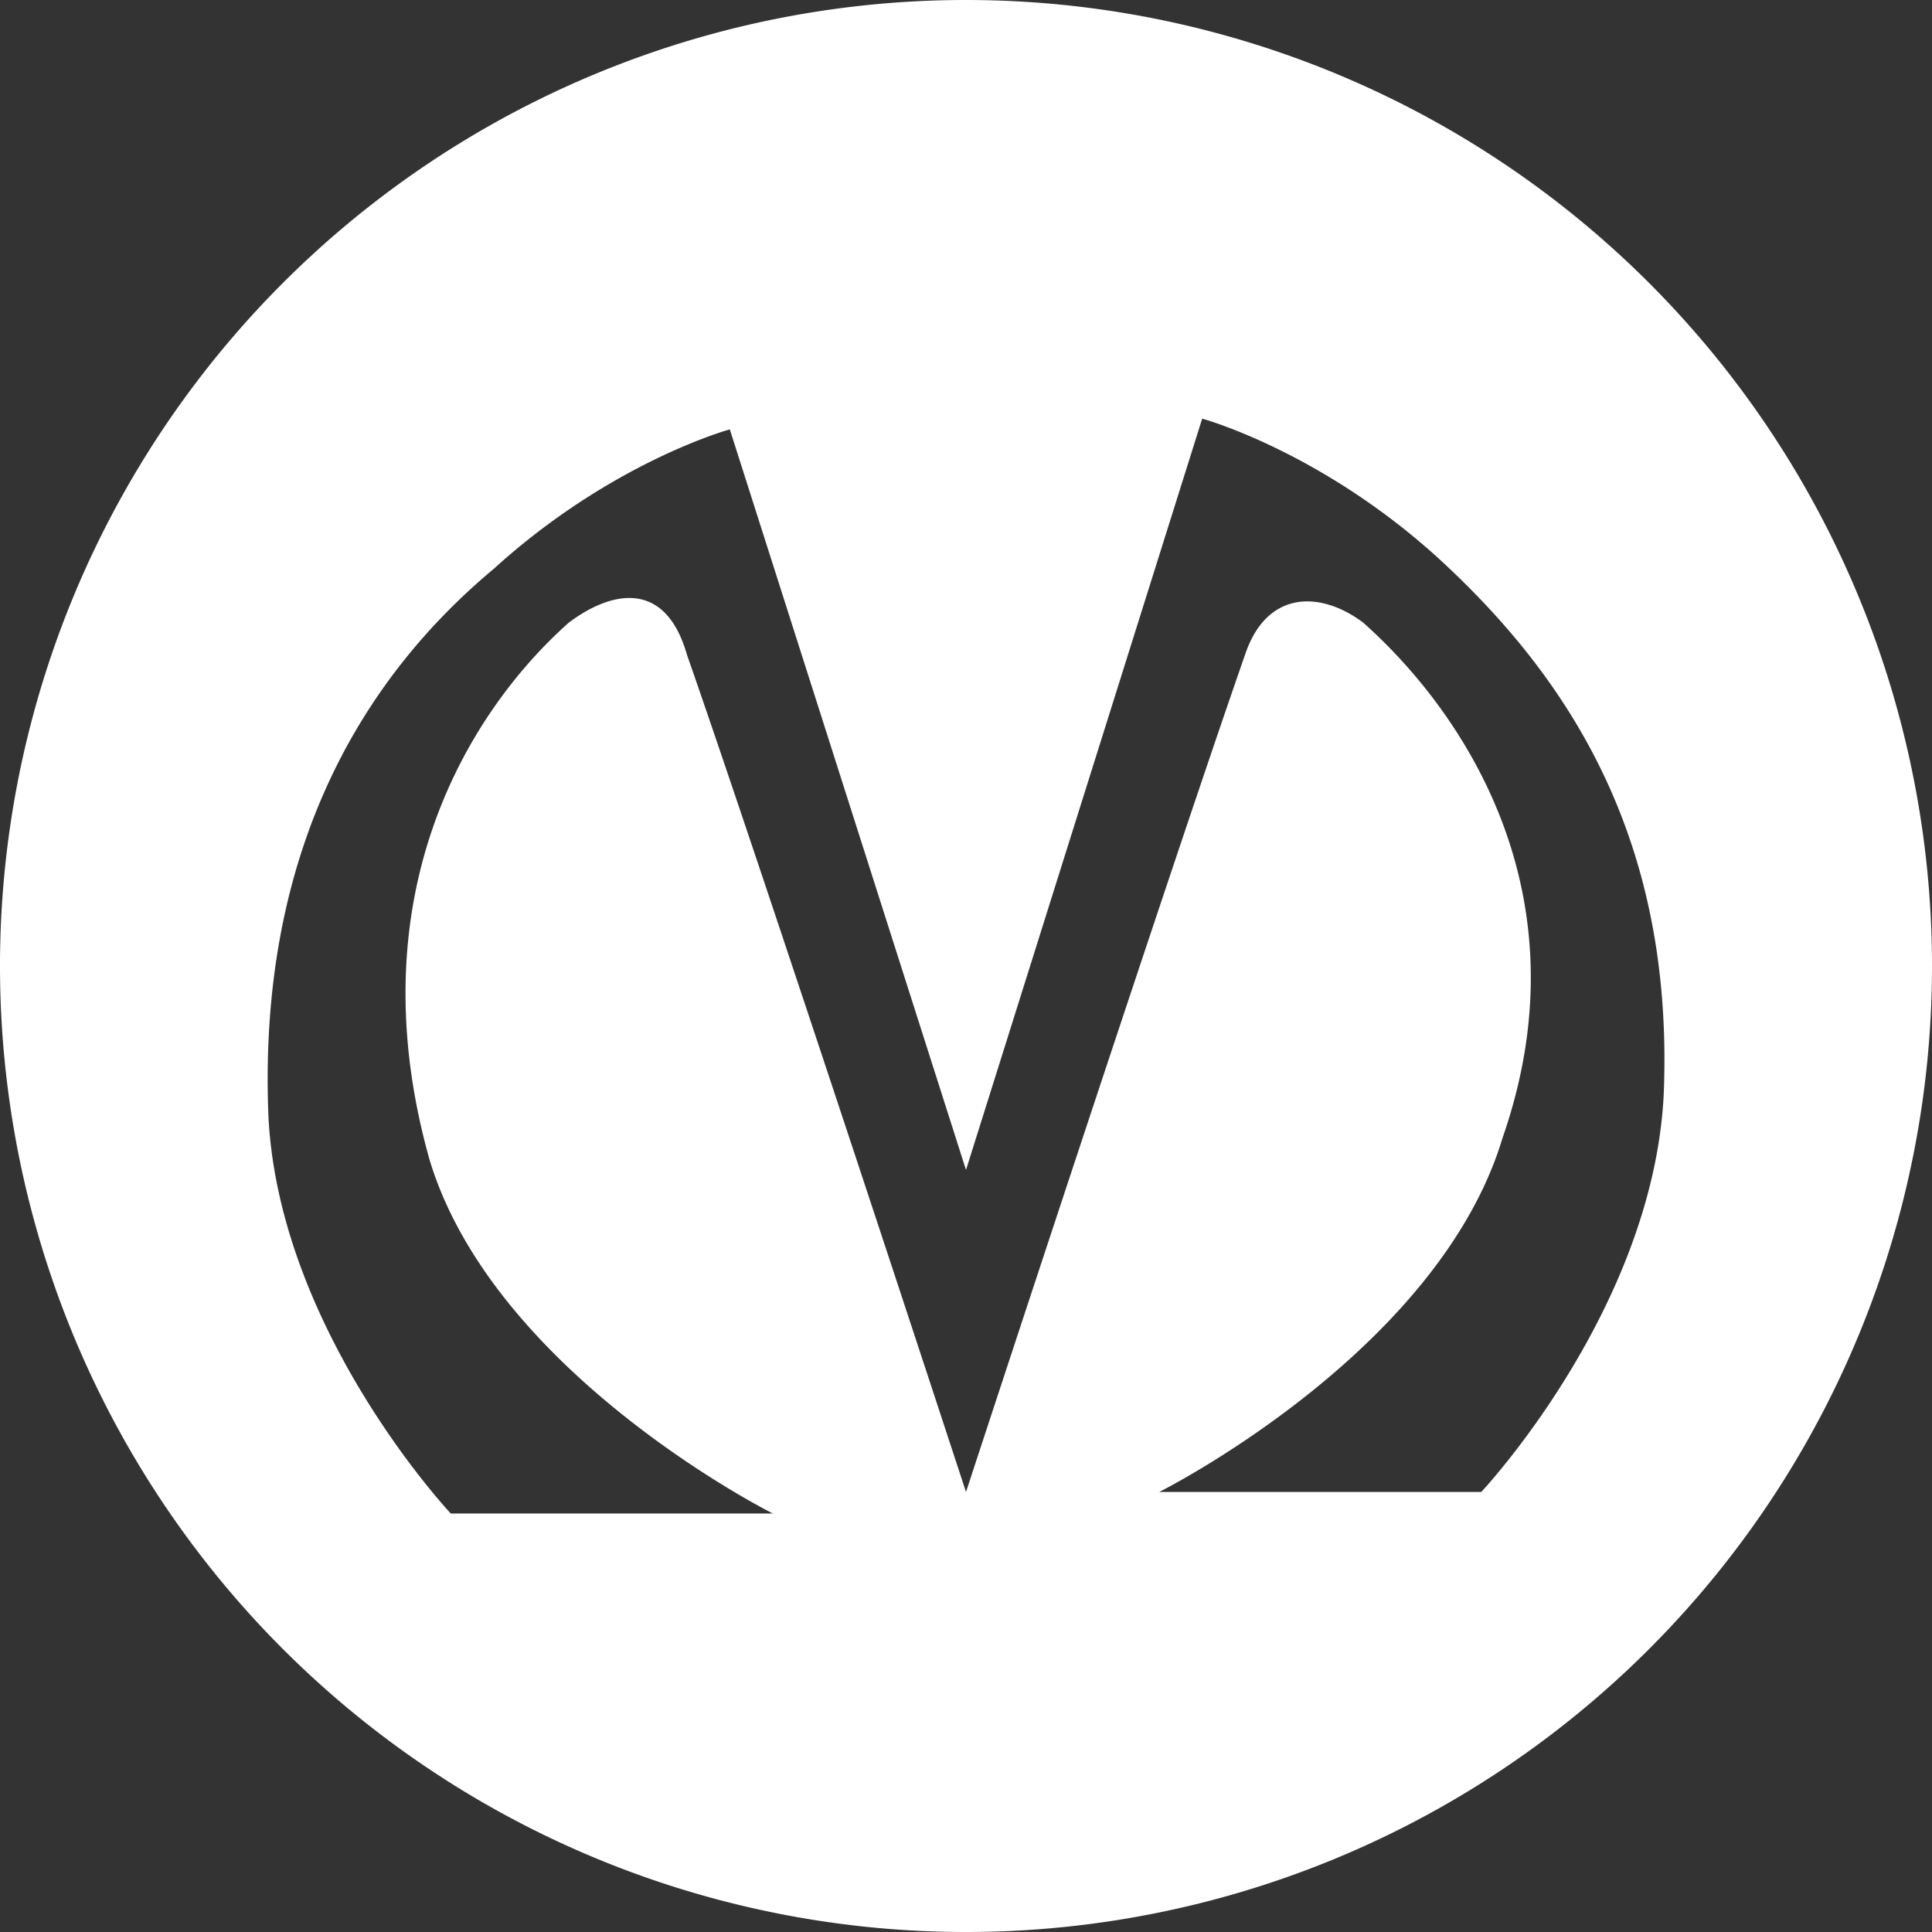 <svg width="16" height="16" fill="none" xmlns="http://www.w3.org/2000/svg"><rect width="100%" height="100%" fill="#333333" stroke="none"/><path fill-rule="evenodd" clip-rule="evenodd" d="M16 8A8 8 0 110 8a8 8 0 0116 0zM9.956 3.467s.977.266 1.955 1.155c1.067.978 1.956 2.311 1.867 4.445-.09 1.778-1.511 3.289-1.511 3.289H9.6s2.311-1.156 2.844-2.934c.711-2.044-.355-3.555-1.155-4.266-.356-.267-.8-.267-.978.266C9.69 7.2 8 12.356 8 12.356S6.311 7.2 5.689 5.422c-.178-.622-.622-.533-.978-.266-.8.71-1.778 2.222-1.155 4.444.533 1.778 2.844 2.934 2.844 2.934H3.733s-1.422-1.512-1.51-3.29c-.09-2.222.8-3.644 1.866-4.533.978-.889 1.955-1.155 1.955-1.155L8 9.689l1.956-6.222z" fill="#fff"/></svg>